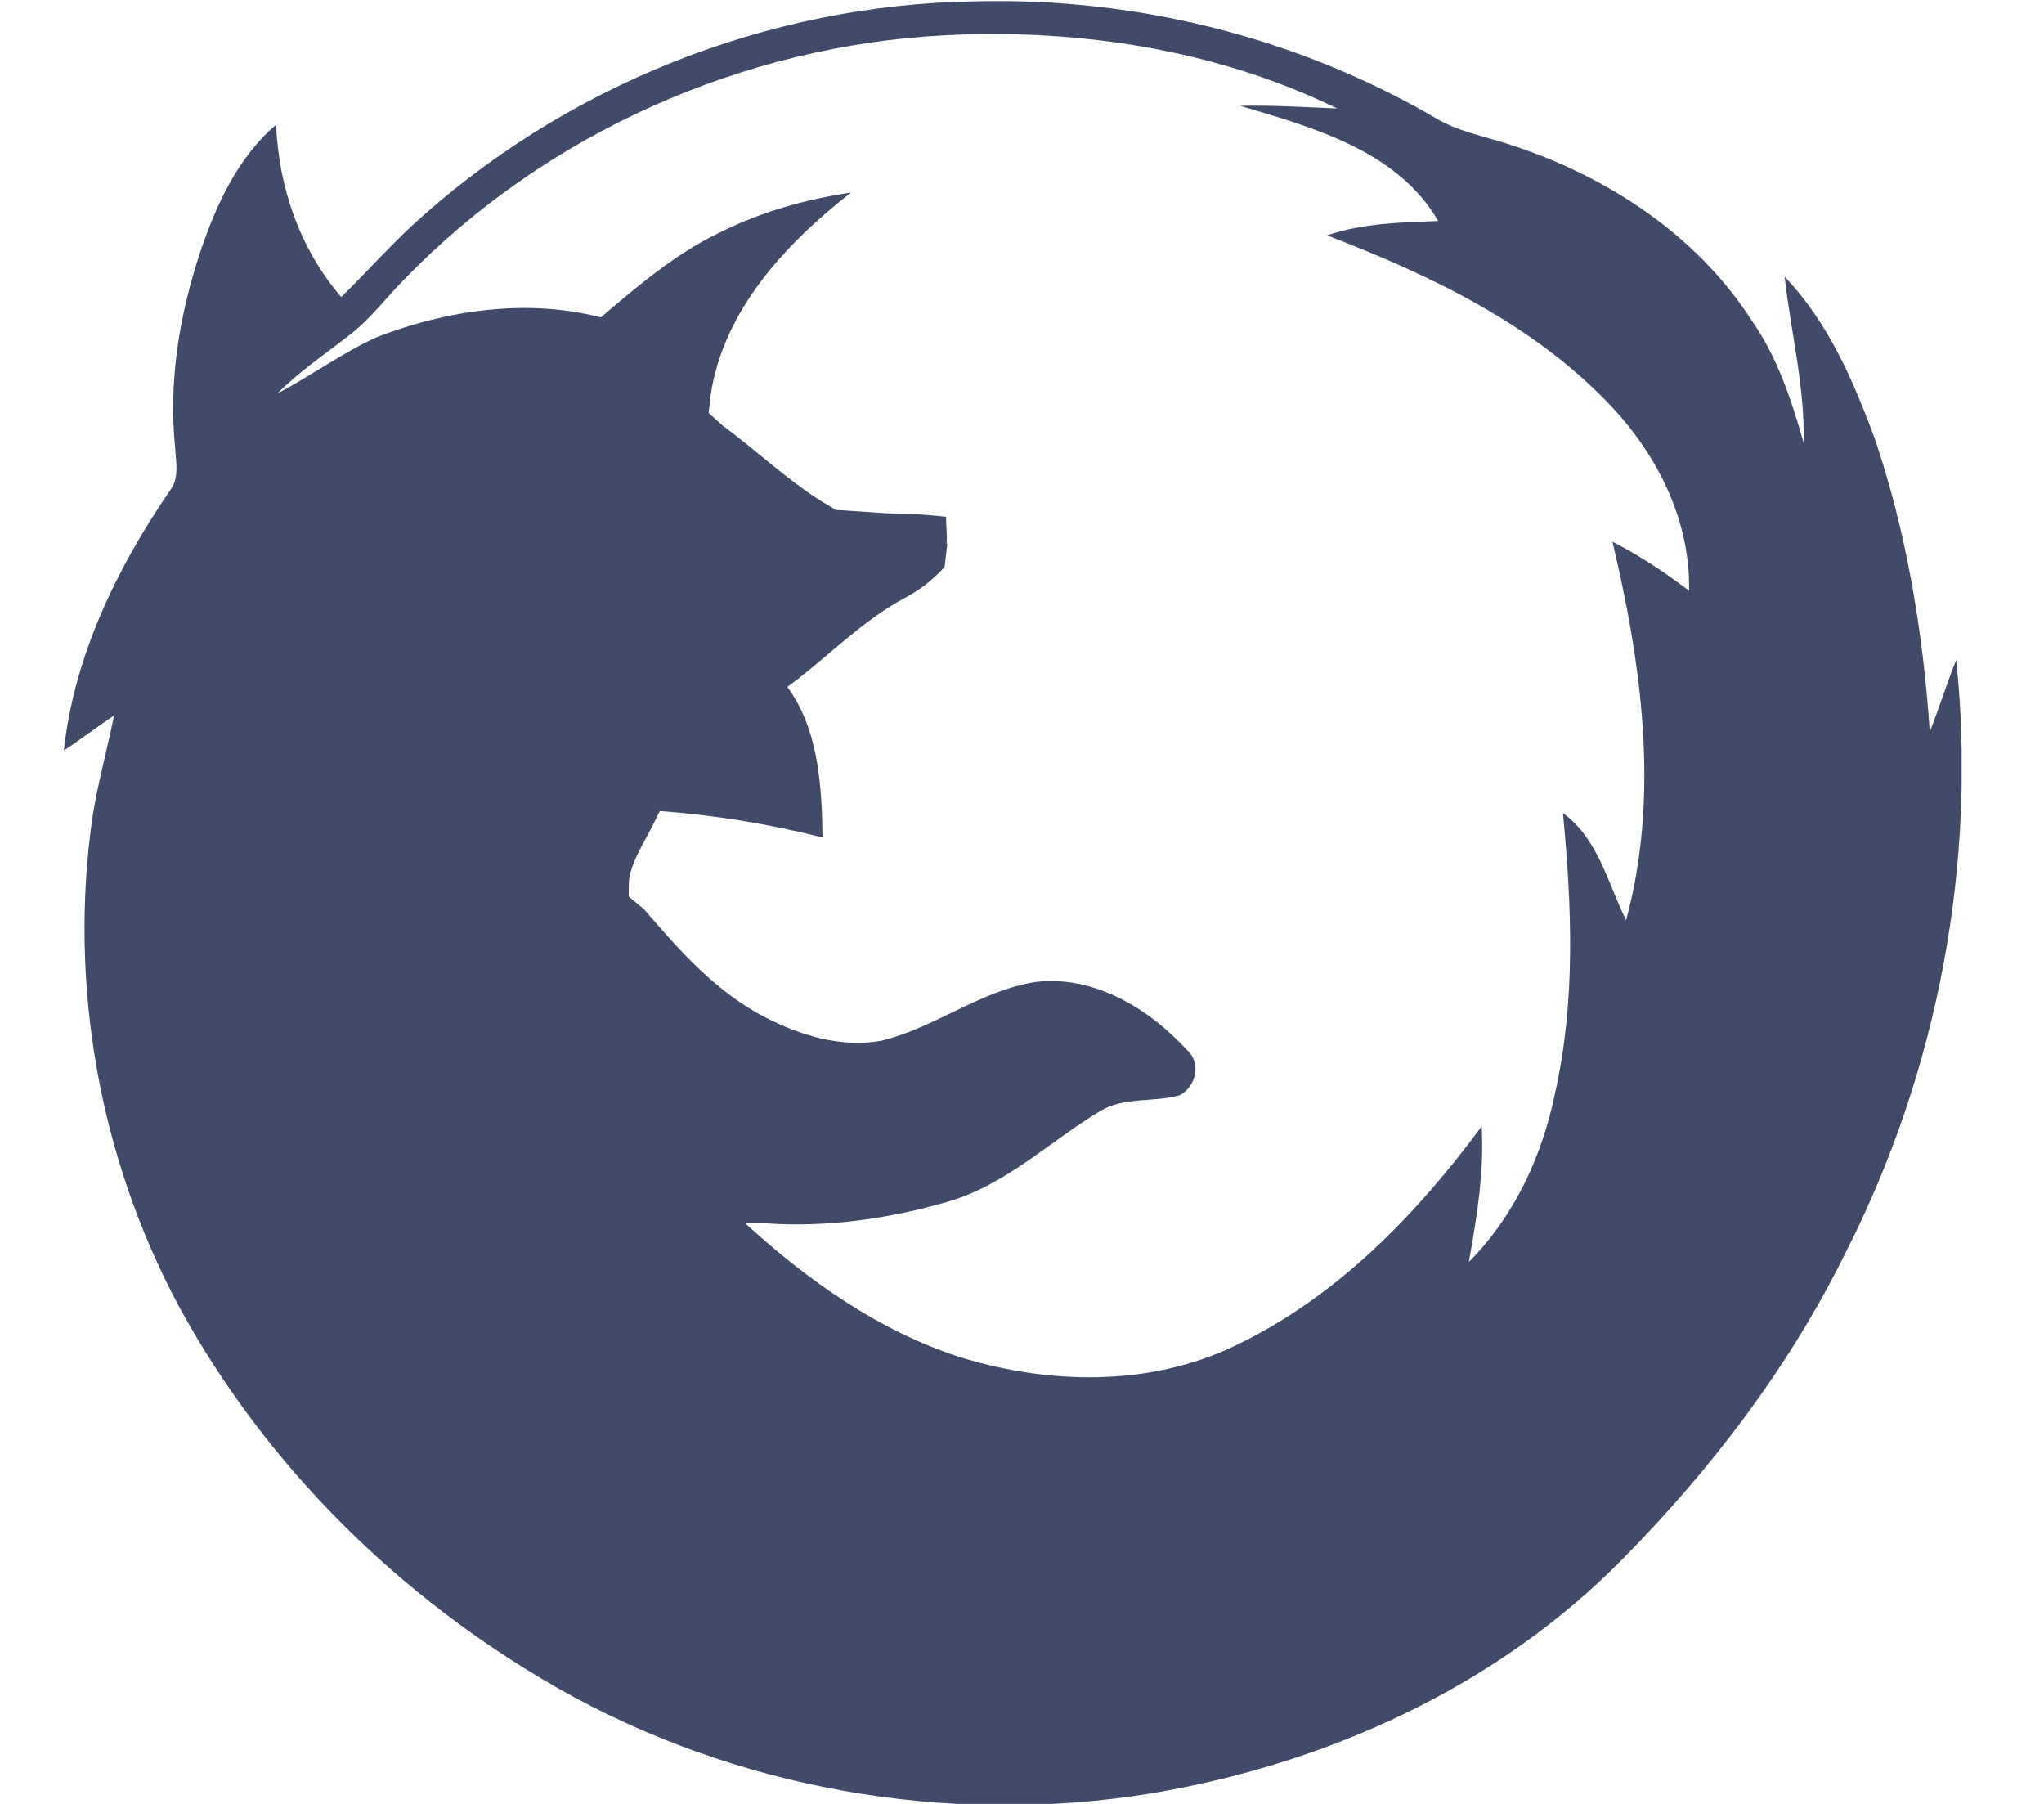 <svg width="17" height="15" viewBox="0 0 17 15" fill="none" xmlns="http://www.w3.org/2000/svg">
<g clip-path="url(#clip0_529_7092)">
<path d="M16.27 5.487C16.191 5.684 16.129 5.887 16.05 6.084C15.994 5.255 15.858 4.432 15.593 3.648C15.413 3.163 15.204 2.678 14.843 2.301C14.894 2.763 15.012 3.214 15.001 3.682C14.9 3.327 14.781 2.966 14.567 2.662C14.105 1.945 13.355 1.46 12.554 1.201C12.345 1.133 12.125 1.094 11.939 0.981C10.789 0.31 9.447 -0.023 8.116 0.011C6.385 0.034 4.682 0.716 3.413 1.889C3.215 2.075 3.035 2.278 2.838 2.47C2.494 2.069 2.319 1.562 2.296 1.037C1.986 1.302 1.806 1.686 1.676 2.064C1.496 2.594 1.4 3.158 1.456 3.716C1.462 3.84 1.496 3.975 1.411 4.083C0.971 4.725 0.616 5.458 0.531 6.242C0.672 6.146 0.808 6.045 0.949 5.949C0.892 6.231 0.813 6.513 0.768 6.801C0.571 8.182 0.824 9.62 1.484 10.855C2.206 12.186 3.323 13.286 4.637 14.036C6.114 14.876 7.879 15.186 9.559 14.915C11.026 14.673 12.447 14.03 13.495 12.964C14.24 12.209 14.888 11.357 15.356 10.404C16.123 8.893 16.445 7.162 16.27 5.487ZM13.524 7.652C13.371 7.342 13.293 6.975 12.999 6.761C13.073 7.539 13.106 8.329 12.932 9.096C12.825 9.615 12.593 10.116 12.216 10.494C12.283 10.122 12.345 9.744 12.323 9.366C11.776 10.105 11.116 10.787 10.276 11.188C9.565 11.532 8.725 11.515 7.981 11.284C7.304 11.064 6.717 10.646 6.199 10.173H6.379C6.887 10.207 7.4 10.133 7.885 9.992C8.37 9.851 8.73 9.49 9.153 9.237C9.351 9.118 9.599 9.169 9.813 9.107C9.949 9.034 9.994 8.836 9.87 8.729C9.554 8.385 9.097 8.109 8.618 8.165C8.155 8.233 7.777 8.549 7.321 8.656C6.994 8.712 6.661 8.611 6.373 8.464C5.962 8.255 5.652 7.906 5.358 7.562L5.229 7.455C5.229 7.404 5.229 7.348 5.234 7.297C5.262 7.156 5.341 7.032 5.409 6.902L5.488 6.744C5.945 6.778 6.396 6.851 6.841 6.964C6.836 6.541 6.808 6.062 6.548 5.712L6.638 5.645C6.926 5.419 7.191 5.154 7.512 4.979C7.642 4.912 7.761 4.821 7.856 4.714L7.879 4.522H7.873C7.879 4.449 7.868 4.37 7.868 4.297C7.71 4.28 7.552 4.269 7.388 4.269L6.949 4.24C6.915 4.218 6.881 4.195 6.847 4.178C6.548 3.992 6.289 3.744 6.007 3.536L5.894 3.434L5.911 3.282C6.018 2.577 6.537 2.024 7.078 1.601C6.695 1.658 6.317 1.765 5.973 1.94C5.612 2.115 5.302 2.38 4.997 2.639C4.383 2.481 3.723 2.577 3.137 2.802C2.849 2.932 2.59 3.124 2.308 3.271C2.488 3.09 2.697 2.949 2.9 2.791C3.08 2.656 3.215 2.47 3.373 2.312C4.546 1.105 6.187 0.378 7.862 0.293C8.973 0.237 10.118 0.412 11.121 0.902C10.851 0.891 10.586 0.874 10.315 0.88C10.918 1.06 11.623 1.252 11.962 1.838C11.652 1.849 11.336 1.855 11.037 1.957C11.9 2.289 12.768 2.701 13.411 3.389C13.794 3.801 14.059 4.336 14.048 4.912C13.845 4.759 13.636 4.618 13.411 4.505C13.653 5.526 13.806 6.615 13.524 7.652Z" fill="#404B69"/>
</g>
<defs>
<clipPath id="clip0_529_7092">
<rect width="15.79" height="15" fill="white" transform="translate(0.525)"/>
</clipPath>
</defs>
</svg>

